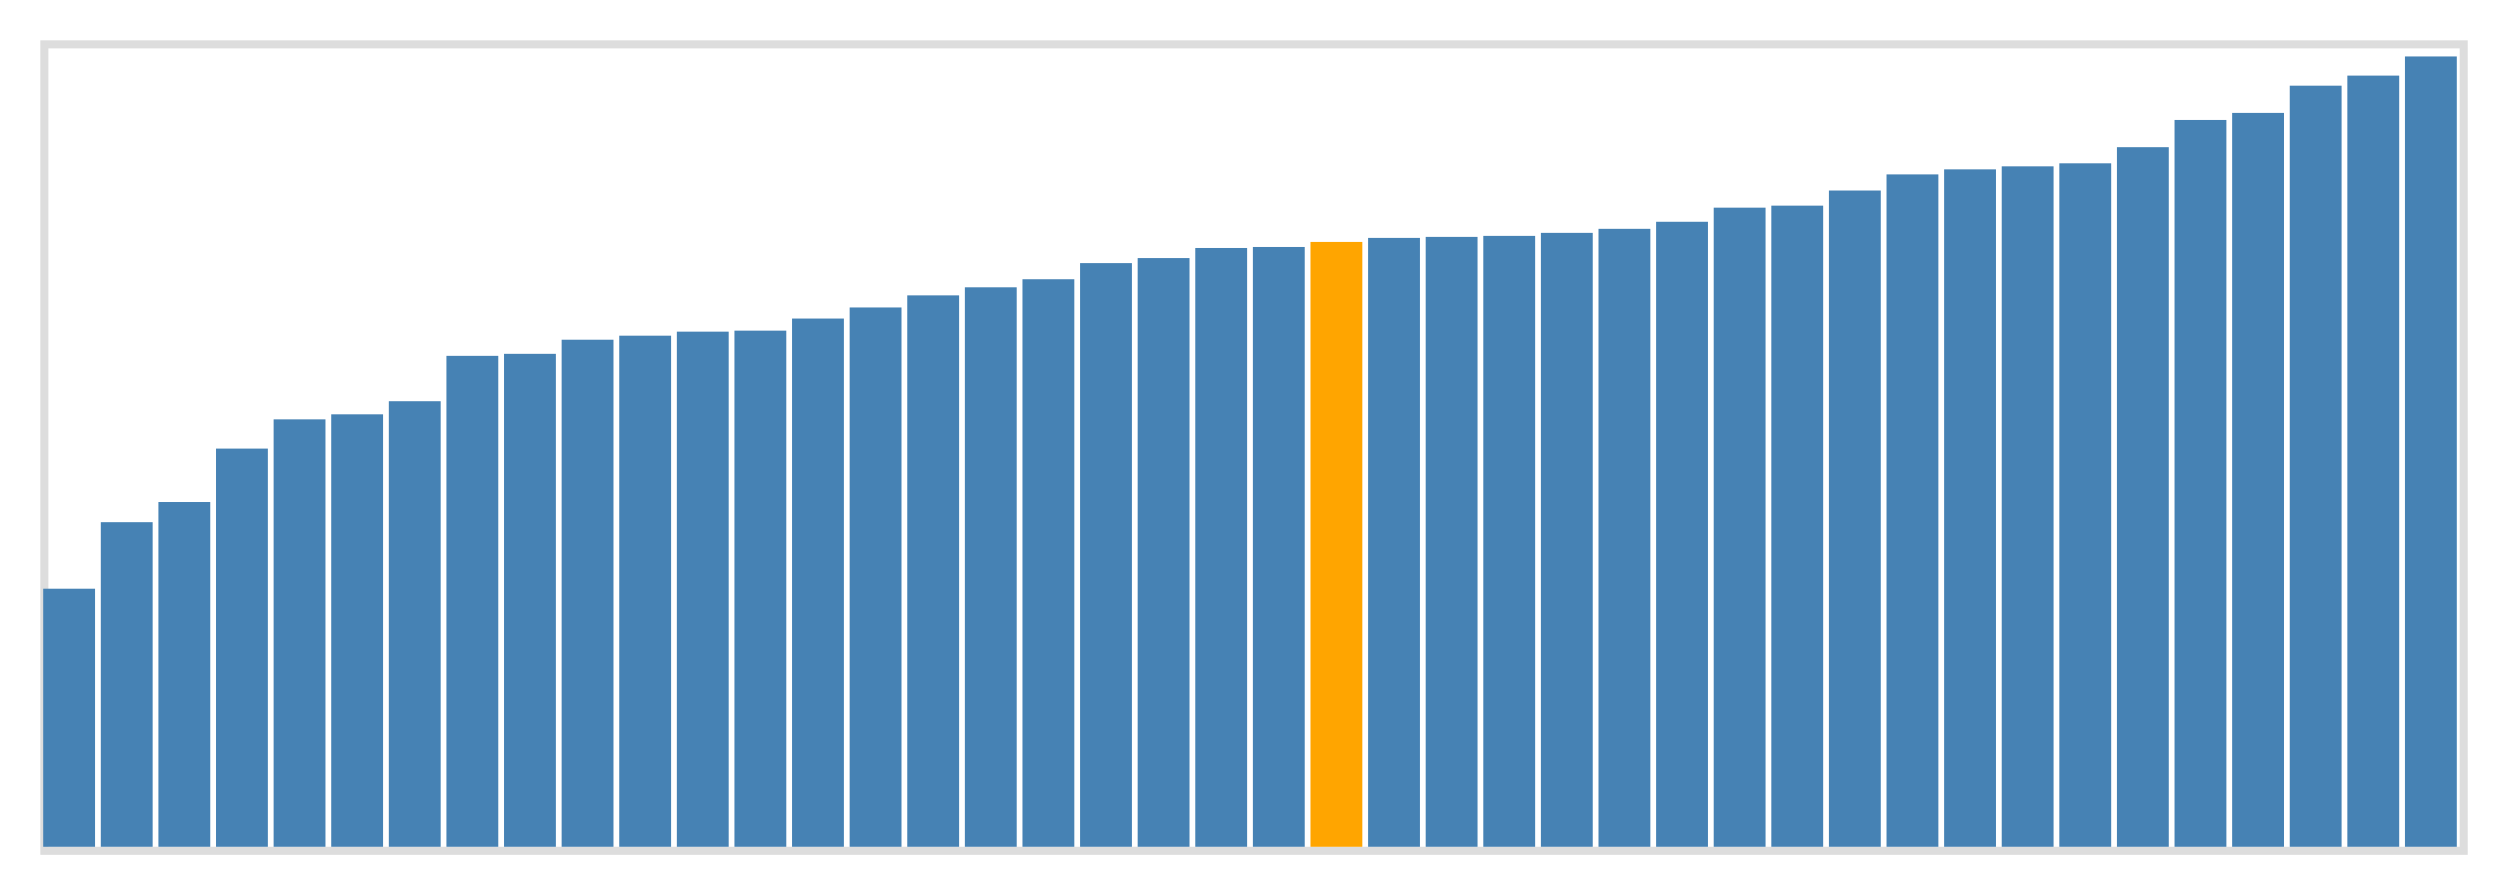 <svg class="marks" width="310" height="110" viewBox="0 0 310 110" version="1.1" xmlns="http://www.w3.org/2000/svg" xmlns:xlink="http://www.w3.org/1999/xlink"><g transform="translate(5,5)"><g class="mark-group role-frame root"><g transform="translate(0,0)"><path class="background" d="M0.5,0.5h300v100h-300Z" style="fill: none; stroke: #ddd;"></path><g><g class="mark-rect role-mark marks"><path d="M0.357,68h6.429v32h-6.429Z" style="fill: steelblue;"></path><path d="M7.5,59.75h6.429v40.25h-6.429Z" style="fill: steelblue;"></path><path d="M14.643,57.25h6.429v42.75h-6.429Z" style="fill: steelblue;"></path><path d="M21.786,50.625h6.429v49.375h-6.429Z" style="fill: steelblue;"></path><path d="M28.929,47h6.429v53h-6.429Z" style="fill: steelblue;"></path><path d="M36.071,46.375h6.429v53.625h-6.429Z" style="fill: steelblue;"></path><path d="M43.214,44.75h6.429v55.25h-6.429Z" style="fill: steelblue;"></path><path d="M50.357,39.125h6.429v60.875h-6.429Z" style="fill: steelblue;"></path><path d="M57.5,38.875h6.429v61.125h-6.429Z" style="fill: steelblue;"></path><path d="M64.643,37.125h6.429v62.875h-6.429Z" style="fill: steelblue;"></path><path d="M71.786,36.625h6.429v63.375h-6.429Z" style="fill: steelblue;"></path><path d="M78.929,36.125h6.429v63.875h-6.429Z" style="fill: steelblue;"></path><path d="M86.071,36h6.429v64h-6.429Z" style="fill: steelblue;"></path><path d="M93.214,34.5h6.429v65.5h-6.429Z" style="fill: steelblue;"></path><path d="M100.357,33.125h6.429v66.875h-6.429Z" style="fill: steelblue;"></path><path d="M107.5,31.625h6.429v68.375h-6.429Z" style="fill: steelblue;"></path><path d="M114.643,30.625h6.429v69.375h-6.429Z" style="fill: steelblue;"></path><path d="M121.786,29.625h6.429v70.375h-6.429Z" style="fill: steelblue;"></path><path d="M128.929,27.625h6.429v72.375h-6.429Z" style="fill: steelblue;"></path><path d="M136.071,27h6.429v73h-6.429Z" style="fill: steelblue;"></path><path d="M143.214,25.75h6.429v74.25h-6.429Z" style="fill: steelblue;"></path><path d="M150.357,25.625h6.429v74.375h-6.429Z" style="fill: steelblue;"></path><path d="M157.5,25h6.429v75h-6.429Z" style="fill: orange;"></path><path d="M164.643,24.5h6.429v75.5h-6.429Z" style="fill: steelblue;"></path><path d="M171.786,24.375h6.429v75.625h-6.429Z" style="fill: steelblue;"></path><path d="M178.929,24.25h6.429v75.75h-6.429Z" style="fill: steelblue;"></path><path d="M186.071,23.875h6.429v76.125h-6.429Z" style="fill: steelblue;"></path><path d="M193.214,23.375h6.429v76.625h-6.429Z" style="fill: steelblue;"></path><path d="M200.357,22.5h6.429v77.5h-6.429Z" style="fill: steelblue;"></path><path d="M207.5,20.75h6.429v79.25h-6.429Z" style="fill: steelblue;"></path><path d="M214.643,20.5h6.429v79.5h-6.429Z" style="fill: steelblue;"></path><path d="M221.786,18.625h6.429v81.375h-6.429Z" style="fill: steelblue;"></path><path d="M228.929,16.625h6.429v83.375h-6.429Z" style="fill: steelblue;"></path><path d="M236.071,16h6.429v84h-6.429Z" style="fill: steelblue;"></path><path d="M243.214,15.625h6.429v84.375h-6.429Z" style="fill: steelblue;"></path><path d="M250.357,15.25h6.429v84.75h-6.429Z" style="fill: steelblue;"></path><path d="M257.5,13.25h6.429v86.75h-6.429Z" style="fill: steelblue;"></path><path d="M264.643,9.875h6.429v90.125h-6.429Z" style="fill: steelblue;"></path><path d="M271.786,9h6.429v91h-6.429Z" style="fill: steelblue;"></path><path d="M278.929,5.625h6.429v94.375h-6.429Z" style="fill: steelblue;"></path><path d="M286.071,4.375h6.429v95.625h-6.429Z" style="fill: steelblue;"></path><path d="M293.214,2h6.429v98h-6.429Z" style="fill: steelblue;"></path></g></g><path class="foreground" d="" style="display: none; fill: none;"></path></g></g></g></svg>